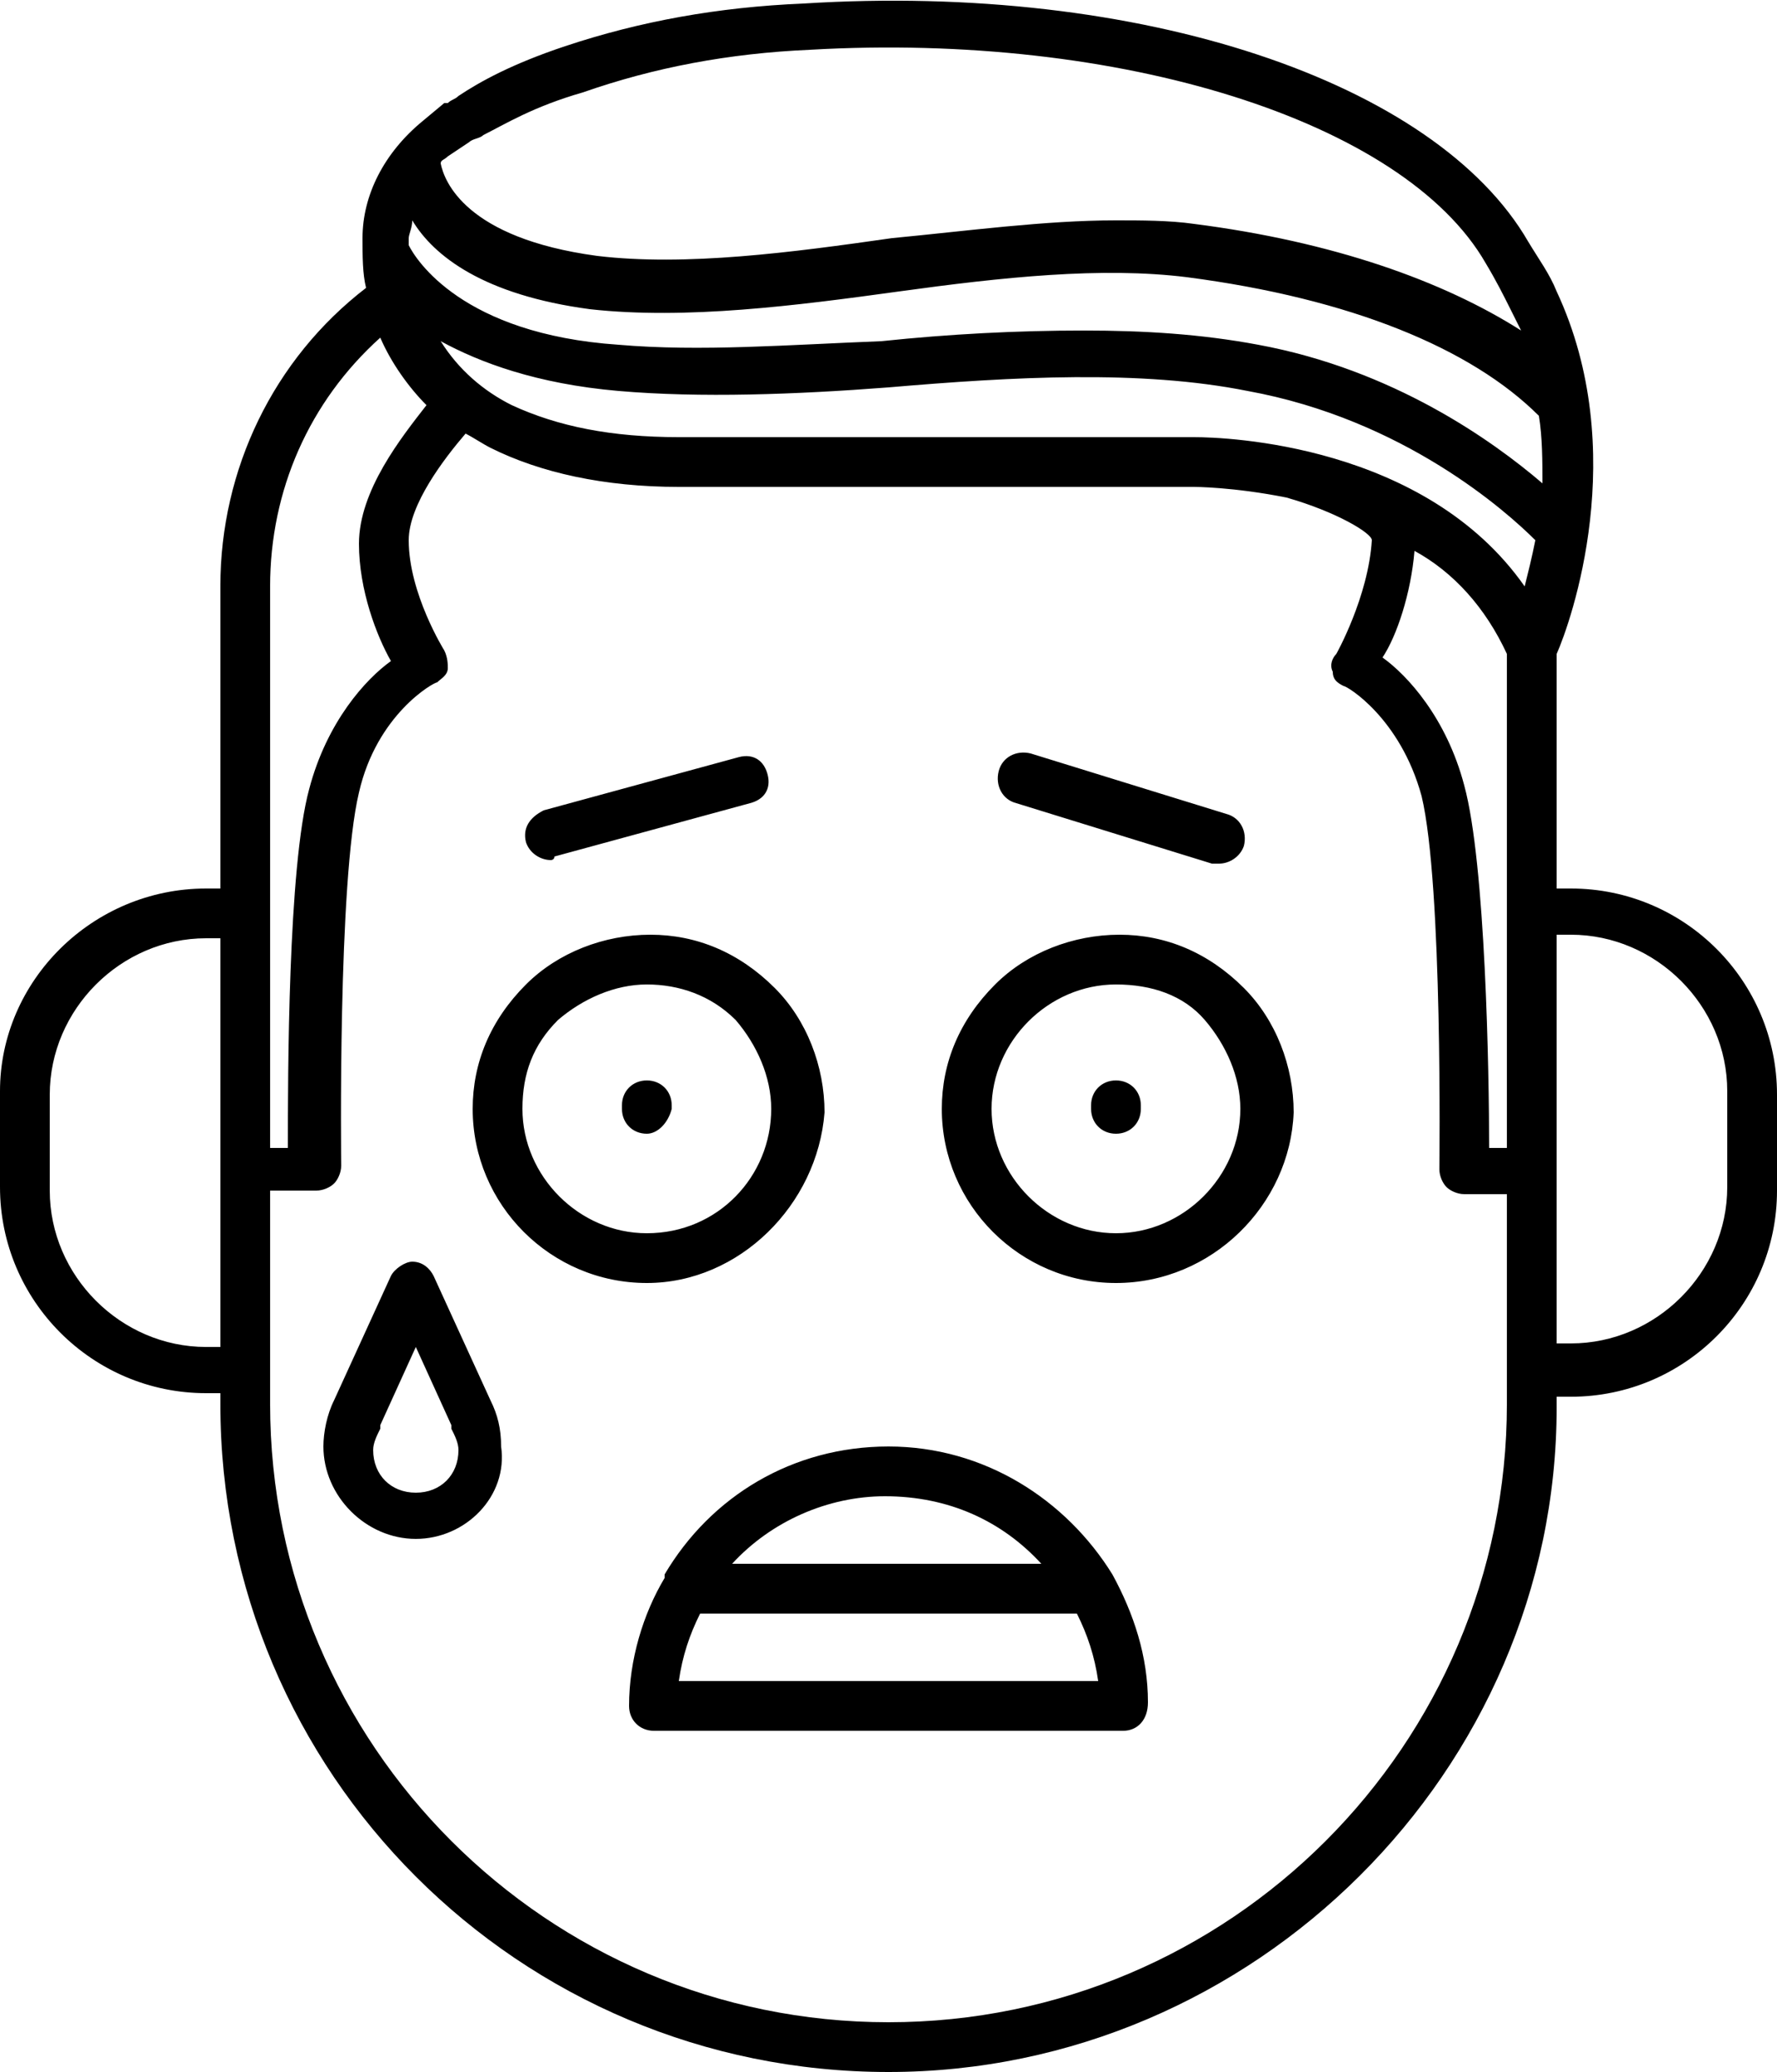 <?xml version="1.0" encoding="utf-8"?>
<!-- Generator: Adobe Illustrator 21.1.0, SVG Export Plug-In . SVG Version: 6.00 Build 0)  -->
<svg version="1.1" id="Слой_1" xmlns="http://www.w3.org/2000/svg" xmlns:xlink="http://www.w3.org/1999/xlink" x="0px" y="0px"
	 viewBox="0 0 50 58.3" style="enable-background:new 0 0 50 58.3;" xml:space="preserve">
<g>
	<g>
		<path d="M25,58.3c-10.4,0-18.8-8.4-18.8-18.8v-0.3H5.8c-3.2,0-5.8-2.6-5.8-5.8v-2.7C0,27.6,2.6,25,5.8,25h0.4v-8.5
			c0-3.3,1.5-6.4,4.1-8.4c-0.1-0.4-0.1-0.9-0.1-1.4c0-1.2,0.6-2.4,1.7-3.3c0,0,0,0,0,0l0.6-0.5c0,0,0,0,0.1,0
			c0.1-0.1,0.2-0.1,0.3-0.2c0.6-0.4,1.5-0.9,3-1.4c2.1-0.7,4.3-1.1,6.7-1.2C32.1-0.5,40.4,2.3,43,6.8c0,0,0,0,0,0
			c0.3,0.5,0.6,0.9,0.8,1.4c2.1,4.5,0.4,9.3,0,10.2V25h0.4c3.2,0,5.8,2.6,5.8,5.8v2.7c0,3.2-2.6,5.8-5.8,5.8h-0.4v0.3
			C43.8,49.8,35.3,58.3,25,58.3L25,58.3z M7.6,38.5v1c0,9.6,7.8,17.4,17.4,17.4c9.6,0,17.4-7.8,17.4-17.4v-5.9h-1.2
			c-0.2,0-0.4-0.1-0.5-0.2c-0.1-0.1-0.2-0.3-0.2-0.5c0-0.1,0.1-8-0.5-10.5c-0.6-2.2-2.1-3.1-2.2-3.1c-0.2-0.1-0.3-0.2-0.3-0.4
			c-0.1-0.2,0-0.4,0.1-0.5c0,0,0.9-1.6,1-3.2c0-0.2-1-0.8-2.4-1.2c-1.5-0.3-2.6-0.3-2.6-0.3c0,0,0,0,0,0H19.1
			c-2.1,0-3.9-0.4-5.3-1.1c-0.2-0.1-0.5-0.3-0.7-0.4c-0.6,0.7-1.6,2-1.6,3c0,1.5,1,3.1,1,3.1c0.1,0.2,0.1,0.4,0.1,0.5
			c0,0.2-0.2,0.3-0.3,0.4c-0.1,0-1.7,0.9-2.2,3.1c-0.6,2.5-0.5,10.4-0.5,10.5c0,0.2-0.1,0.4-0.2,0.5c-0.1,0.1-0.3,0.2-0.5,0.2H7.6
			V38.5z M43.8,37.8h0.4c2.4,0,4.4-2,4.4-4.4v-2.7c0-2.4-2-4.4-4.4-4.4h-0.4V37.8z M5.8,26.4c-2.4,0-4.4,2-4.4,4.4v2.7
			c0,2.4,2,4.4,4.4,4.4h0.4V26.4H5.8z M41.9,32.3h0.5V18.4c-0.6-1.3-1.5-2.3-2.6-2.9c-0.1,1.2-0.5,2.4-0.9,3
			c0.7,0.5,1.8,1.7,2.3,3.6C41.8,24.3,41.9,30.2,41.9,32.3L41.9,32.3z M7.6,32.3h0.5c0-2,0-7.9,0.6-10.1c0.5-1.9,1.6-3.1,2.3-3.6
			c-0.4-0.7-0.9-2-0.9-3.3c0-1.5,1.2-3,1.9-3.9c-0.5-0.5-1-1.2-1.3-1.9c-2,1.8-3.1,4.3-3.1,7V32.3z M33.6,12.3
			c0.9,0,6.5,0.2,9.3,4.2c0.1-0.4,0.2-0.8,0.3-1.3c-0.8-0.8-3.7-3.4-8.1-4.2c-3-0.6-6.6-0.4-10.1-0.1c-2.6,0.2-5.3,0.3-7.6,0.1
			c-2.3-0.2-3.9-0.8-5-1.4c0.5,0.8,1.2,1.4,2,1.8c1.3,0.6,2.8,0.9,4.7,0.9h14.4C33.5,12.3,33.5,12.3,33.6,12.3L33.6,12.3z M30.5,9.3
			c1.7,0,3.3,0.1,4.9,0.4c3.8,0.7,6.6,2.7,8,3.9c0-0.6,0-1.3-0.1-1.9c-1.9-1.9-5.3-3.3-9.9-3.9c-2.4-0.3-5.2,0-8.1,0.4
			c-2.9,0.4-6,0.8-8.7,0.5c-3-0.4-4.4-1.5-5-2.5c0,0.2-0.1,0.4-0.1,0.5c0,0.1,0,0.1,0,0.2c0.2,0.4,1.5,2.5,5.9,2.8
			c2.3,0.2,4.8,0,7.4-0.1C26.7,9.4,28.6,9.3,30.5,9.3L30.5,9.3z M31.4,6.2c0.7,0,1.5,0,2.2,0.1c3.9,0.5,7,1.6,9.2,3
			c-0.1-0.2-0.2-0.4-0.3-0.6c-0.2-0.4-0.4-0.8-0.7-1.3c0,0,0,0,0,0c-2.3-4-10.3-6.5-19-6c-2.3,0.1-4.4,0.5-6.4,1.2c0,0,0,0,0,0
			C15,3,14.2,3.5,13.6,3.8c-0.1,0.1-0.3,0.1-0.4,0.2l-0.6,0.4c-0.1,0.1-0.2,0.1-0.2,0.2c0.1,0.5,0.7,2.1,4.4,2.6
			c2.5,0.3,5.5-0.1,8.3-0.5C27.2,6.5,29.4,6.2,31.4,6.2L31.4,6.2z M31.6,48.7H18.4c-0.4,0-0.7-0.3-0.7-0.7c0-1.3,0.4-2.6,1-3.6
			c0,0,0,0,0-0.1c1.3-2.2,3.6-3.6,6.3-3.6c2.7,0,5,1.5,6.3,3.6c0,0,0,0,0,0c0.6,1.1,1,2.3,1,3.6C32.3,48.4,32,48.7,31.6,48.7
			L31.6,48.7z M19.1,47.3h11.8c-0.1-0.7-0.3-1.3-0.6-1.9H19.7C19.4,46,19.2,46.6,19.1,47.3L19.1,47.3z M20.6,44h8.7
			c-1.1-1.2-2.6-1.9-4.4-1.9C23.3,42.1,21.7,42.8,20.6,44L20.6,44z M11.7,43.3c-1.4,0-2.6-1.2-2.6-2.6c0-0.4,0.1-0.9,0.3-1.3
			l1.6-3.5c0.1-0.2,0.4-0.4,0.6-0.4c0.3,0,0.5,0.2,0.6,0.4l1.6,3.5c0.2,0.4,0.3,0.8,0.3,1.3C14.3,42.1,13.1,43.3,11.7,43.3
			L11.7,43.3z M11.7,37.9l-1,2.2c0,0,0,0,0,0.1c-0.1,0.2-0.2,0.4-0.2,0.6c0,0.7,0.5,1.2,1.2,1.2c0.7,0,1.2-0.5,1.2-1.2
			c0-0.2-0.1-0.4-0.2-0.6c0,0,0,0,0-0.1L11.7,37.9z M31.4,36.1L31.4,36.1c-2.7,0-4.9-2.2-4.9-4.9c0-1.3,0.5-2.5,1.5-3.5
			c0.9-0.9,2.2-1.4,3.5-1.4h0c1.3,0,2.5,0.5,3.5,1.5c0.9,0.9,1.4,2.2,1.4,3.5C36.3,33.9,34.1,36.1,31.4,36.1L31.4,36.1z M31.4,27.7
			c-1.9,0-3.5,1.6-3.5,3.5c0,1.9,1.6,3.5,3.5,3.5h0c1.9,0,3.5-1.6,3.5-3.5c0-0.9-0.4-1.8-1-2.5C33.3,28,32.4,27.7,31.4,27.7
			L31.4,27.7z M18.2,36.1L18.2,36.1c-2.7,0-4.9-2.2-4.9-4.9c0-1.3,0.5-2.5,1.5-3.5c0.9-0.9,2.2-1.4,3.5-1.4h0c1.3,0,2.5,0.5,3.5,1.5
			c0.9,0.9,1.4,2.2,1.4,3.5C23,33.9,20.8,36.1,18.2,36.1L18.2,36.1z M18.2,27.7c-0.9,0-1.8,0.4-2.5,1c-0.7,0.7-1,1.5-1,2.5
			c0,1.9,1.6,3.5,3.5,3.5c2,0,3.5-1.6,3.5-3.5c0-0.9-0.4-1.8-1-2.5C20,28,19.1,27.7,18.2,27.7L18.2,27.7z M31.4,31.9L31.4,31.9
			c-0.4,0-0.7-0.3-0.7-0.7v-0.1c0-0.4,0.3-0.7,0.7-0.7h0c0.4,0,0.7,0.3,0.7,0.7v0.1C32.1,31.6,31.8,31.9,31.4,31.9L31.4,31.9z
			 M18.2,31.9L18.2,31.9c-0.4,0-0.7-0.3-0.7-0.7v-0.1c0-0.4,0.3-0.7,0.7-0.7h0c0.4,0,0.7,0.3,0.7,0.7v0.1
			C18.8,31.6,18.5,31.9,18.2,31.9L18.2,31.9z M34.3,24.3c-0.1,0-0.1,0-0.2,0l-5.5-1.7c-0.4-0.1-0.6-0.5-0.5-0.9
			c0.1-0.4,0.5-0.6,0.9-0.5l5.5,1.7c0.4,0.1,0.6,0.5,0.5,0.9C34.9,24.1,34.6,24.3,34.3,24.3L34.3,24.3z M15.5,24.2
			c-0.3,0-0.6-0.2-0.7-0.5c-0.1-0.4,0.1-0.7,0.5-0.9l5.5-1.5c0.4-0.1,0.7,0.1,0.8,0.5c0.1,0.4-0.1,0.7-0.5,0.8l-5.5,1.5
			C15.6,24.2,15.5,24.2,15.5,24.2L15.5,24.2z M15.5,24.2"/>
	</g>
</g>
</svg>
